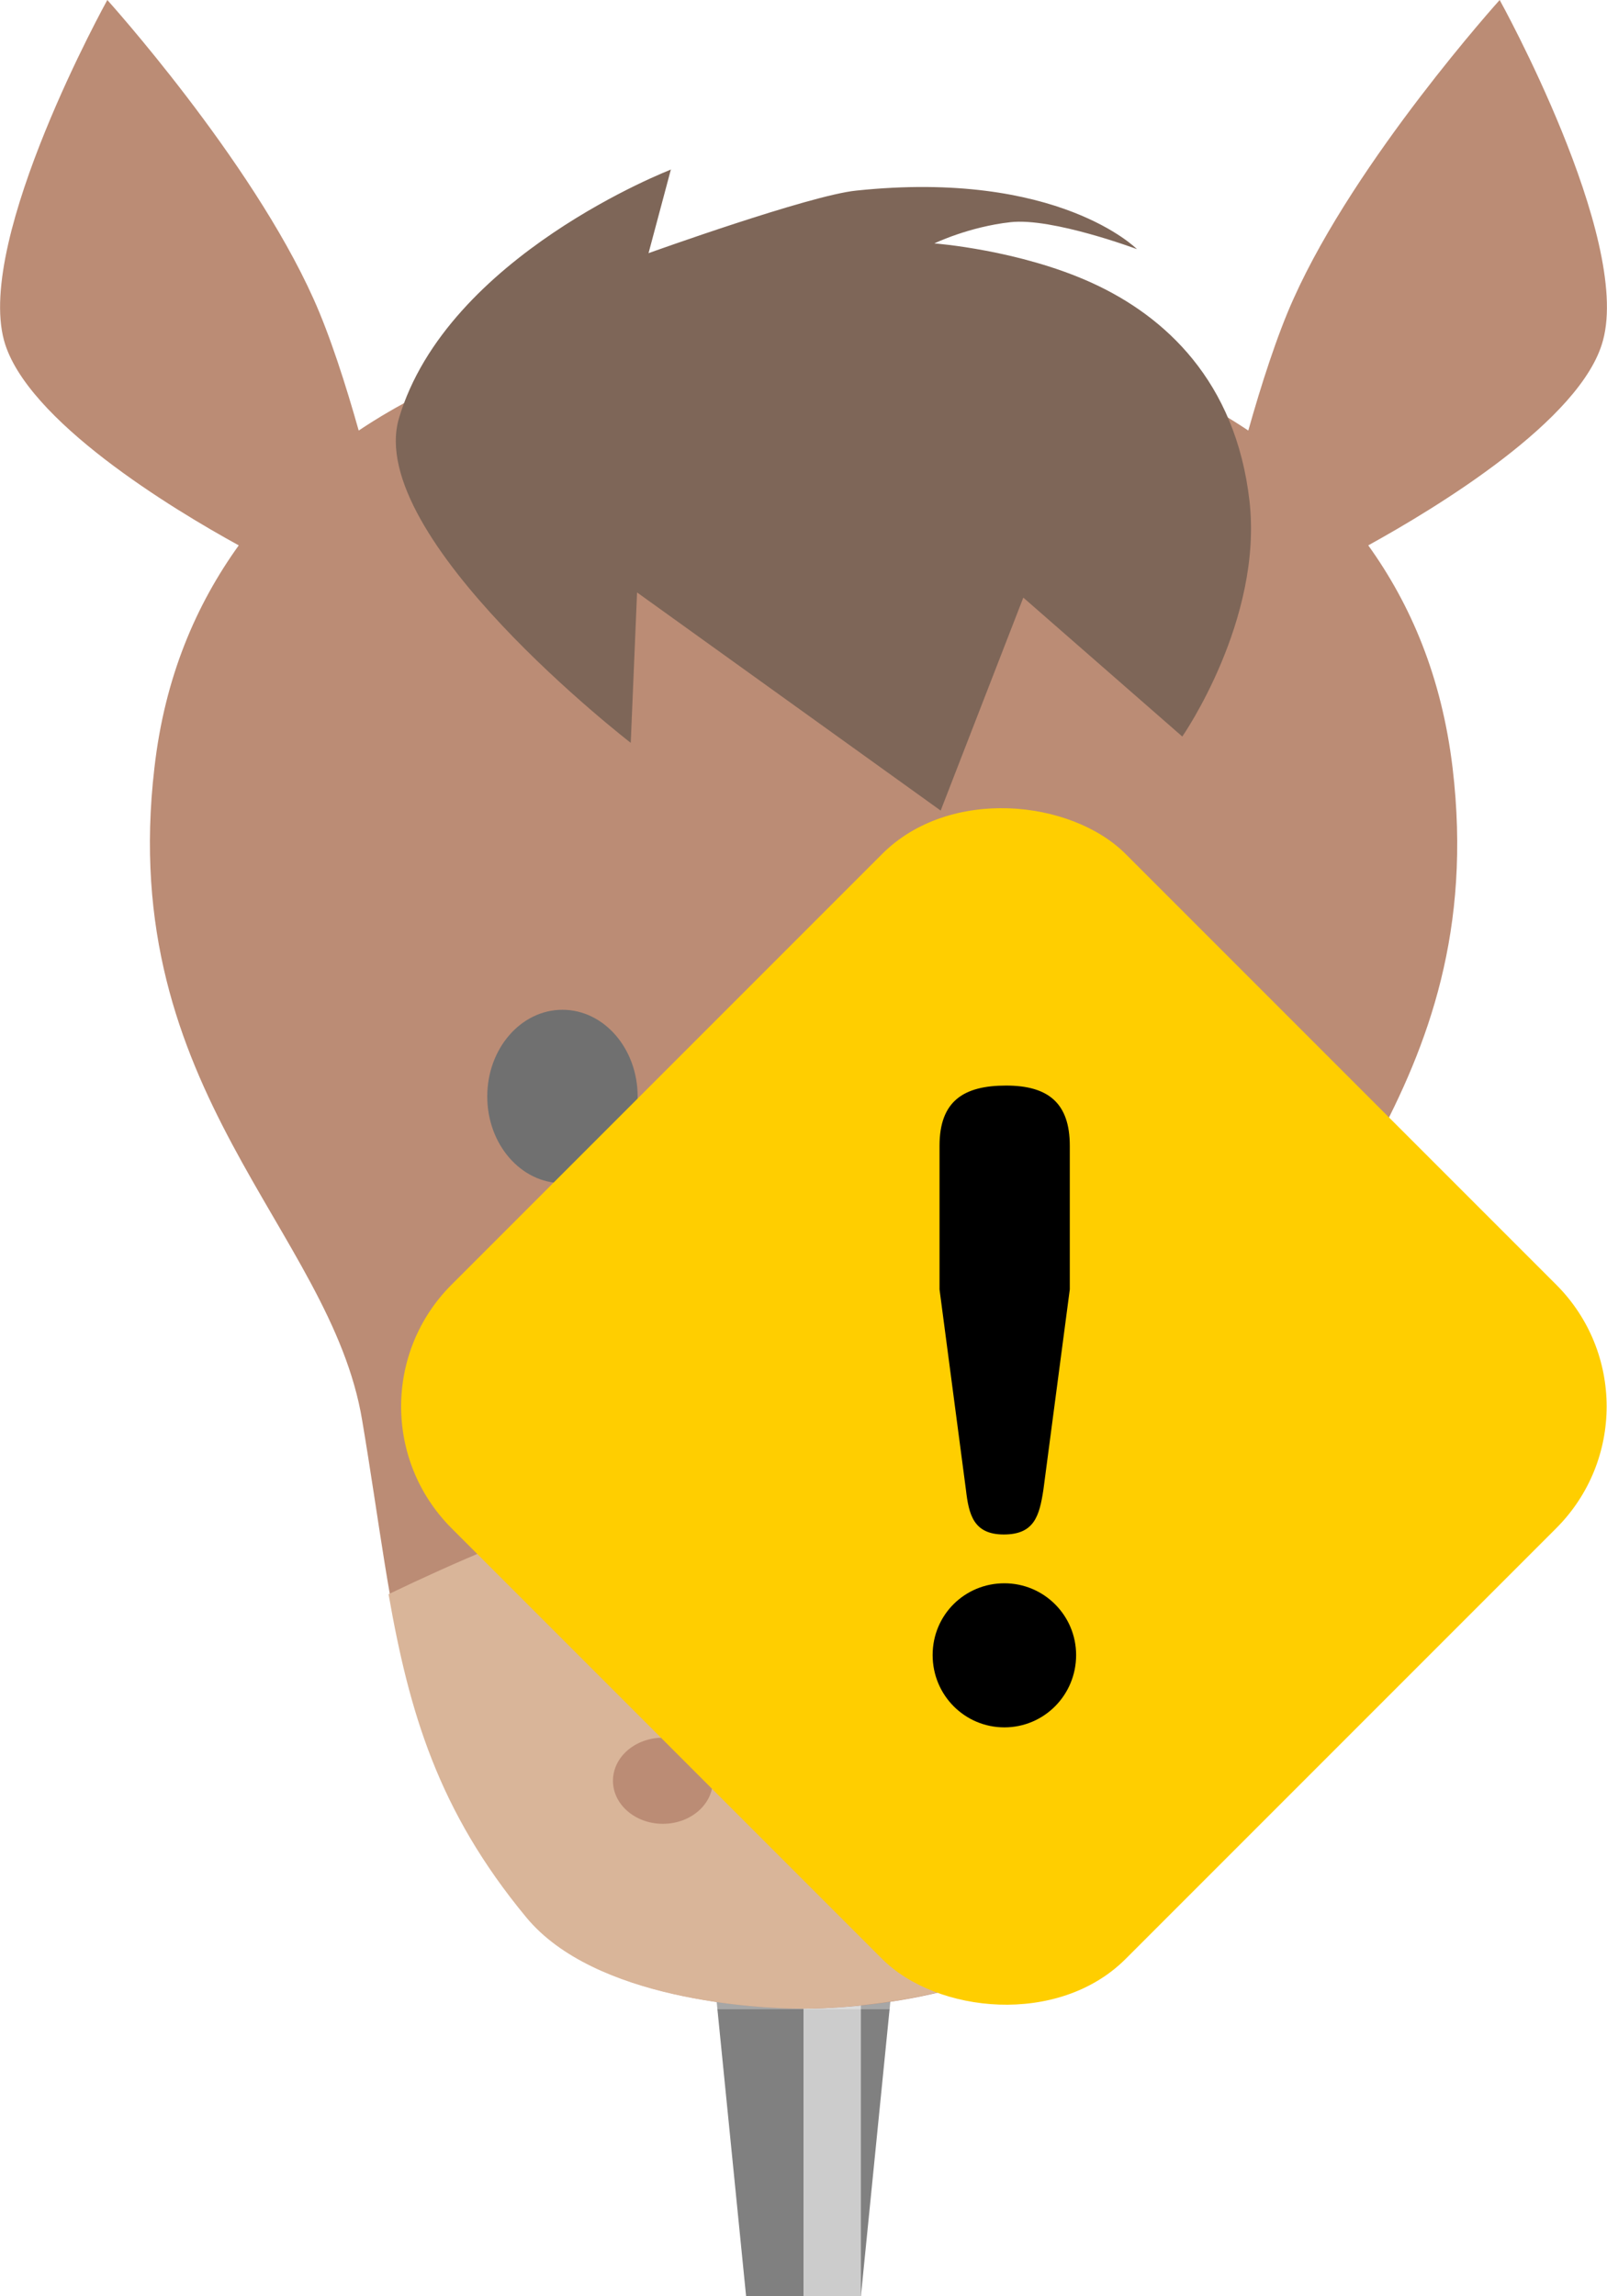 <?xml version="1.0" encoding="UTF-8"?>
<svg xmlns="http://www.w3.org/2000/svg" viewBox="0 0 28 40">
  <defs>
    <style>
      .cls-1 {
        fill: #fff;
        opacity: .3;
      }

      .cls-2 {
        fill: #9e5b3b;
      }

      .cls-3 {
        fill: #333;
      }

      .cls-4 {
        fill: gray;
      }

      .cls-5 {
        fill: #c9956d;
      }

      .cls-6 {
        fill: #472511;
      }

      .cls-7 {
        fill: #ffce00;
      }

      .cls-8 {
        fill: #ccc;
      }
    </style>
  </defs>
  <g id="_ピン" data-name="ピン">
    <g>
      <g>
        <polygon class="cls-4" points="15 40 13 40 12 30 16 30 15 40"/>
        <rect class="cls-8" x="14" y="30" width="1" height="10"/>
      </g>
      <g>
        <rect class="cls-4" x="12" y="20" width="4" height="10"/>
        <rect class="cls-8" x="14" y="20" width="1" height="10"/>
      </g>
    </g>
  </g>
  <g id="_ノーマル" data-name="ノーマル">
    <g id="_顔" data-name="顔">
      <path id="_顔耳" data-name="顔耳" class="cls-2" d="M26.13,0s-2.5,2.77-3.59,5.2c-.29,.64-.57,1.52-.79,2.3-2.69-1.8-6.14-2.13-7.75-2.13s-5.06,.33-7.75,2.13c-.22-.78-.5-1.66-.79-2.3C4.37,2.77,1.87,0,1.87,0,1.87,0-.42,4.13,.07,5.93c.38,1.39,2.94,2.94,4.09,3.57-.74,1.03-1.29,2.29-1.47,3.88-.66,5.65,3.07,8.04,3.62,11.36,.6,3.56,.65,5.96,2.88,8.66,1.19,1.44,4.02,1.59,4.81,1.59s3.62-.16,4.81-1.59c2.23-2.7,2.29-5.1,2.88-8.66,.56-3.33,4.29-5.71,3.62-11.36-.19-1.59-.73-2.85-1.47-3.88,1.16-.64,3.72-2.18,4.09-3.57,.49-1.8-1.8-5.93-1.8-5.93Z"/>
      <path id="_たてがみ" data-name="たてがみ" class="cls-6" d="M11.7,2.95s-3.91,1.5-4.75,4.34c-.6,2.07,4.04,5.65,4.04,5.65l.11-2.62,5.29,3.8,1.44-3.71,2.77,2.42s1.41-2.03,1.17-4.11c-.24-2.08-1.47-3.21-2.74-3.79s-2.75-.69-2.75-.69c0,0,.6-.29,1.33-.37s2.2,.47,2.2,.47c0,0-1.37-1.39-4.89-1.02-.81,.08-3.62,1.09-3.62,1.09l.39-1.46Z"/>
      <g id="_鼻" data-name="鼻">
        <path id="_鼻-2" data-name="鼻" class="cls-5" d="M13.98,25.54c-2.24,.11-4.88,1.11-7.21,2.23,.36,2.05,.86,3.77,2.4,5.63,1.19,1.44,4.02,1.59,4.81,1.59s3.62-.16,4.81-1.59c1.59-1.92,2.07-3.69,2.43-5.83-2.34-1.17-4.99-2.14-7.24-2.03Z"/>
        <g>
          <ellipse class="cls-2" cx="11.55" cy="31.02" rx=".87" ry=".75"/>
          <ellipse class="cls-2" cx="16.45" cy="31.02" rx=".88" ry=".75"/>
        </g>
      </g>
    </g>
    <ellipse id="_目" data-name="目" class="cls-3" cx="9.8" cy="19.1" rx="1.31" ry="1.51"/>
    <ellipse id="_目-2" data-name="目" class="cls-3" cx="18.2" cy="19.1" rx="1.31" ry="1.51"/>
  </g>
  <g id="_要調査" data-name="要調査">
    <path id="_白ベール" data-name="白ベール" class="cls-1" d="M0,0H28V27.59c0,4.09-3.32,7.41-7.41,7.41H10.72c-5.92,0-10.72-4.8-10.72-10.72V0H0Z"/>
    <g>
      <rect class="cls-7" x="9.19" y="16.19" width="16.61" height="16.61" rx="3" ry="3" transform="translate(-12.2 19.55) rotate(-45)"/>
      <path d="M18.75,28.83c0,.7-.56,1.26-1.25,1.26s-1.25-.56-1.25-1.26,.56-1.25,1.25-1.25,1.25,.56,1.25,1.25Zm-.57-2.88c-.07,.46-.16,.78-.69,.78s-.61-.35-.66-.78l-.46-3.49v-2.5c0-.78,.42-1.05,1.16-1.05s1.11,.31,1.11,1.05v2.5l-.46,3.49Z"/>
    </g>
  </g>
</svg>